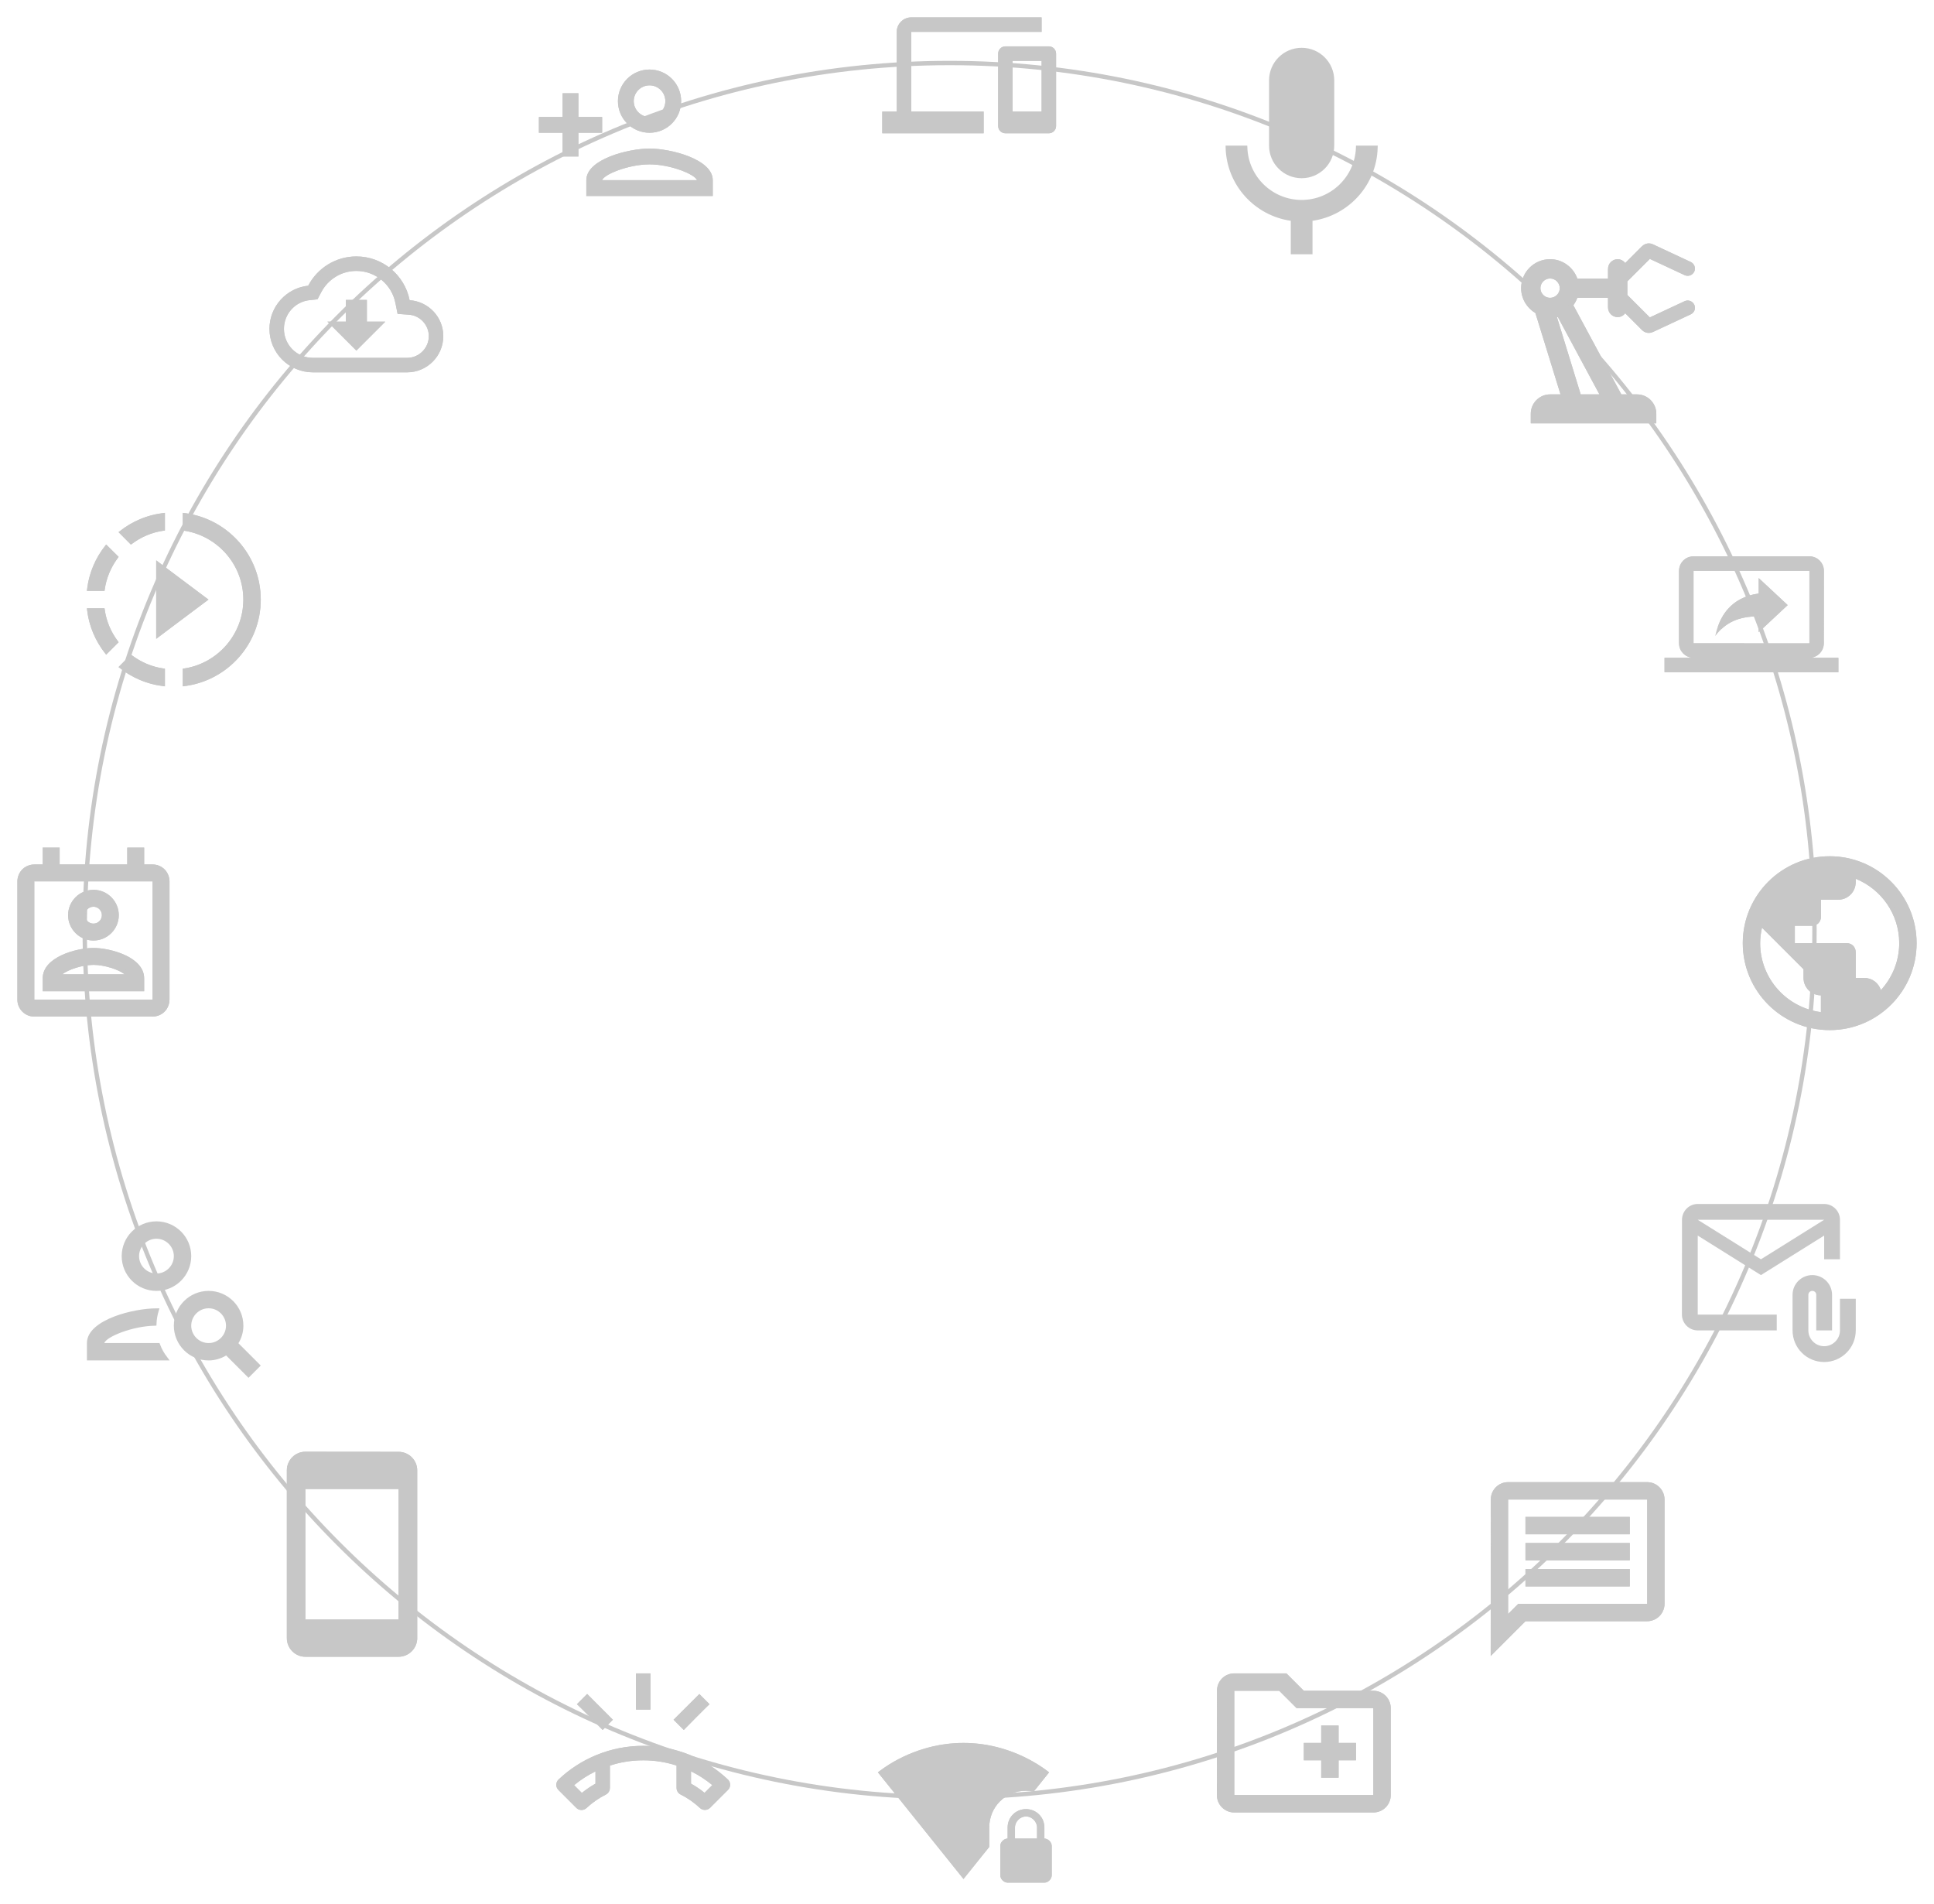 <svg width="445" height="438" viewBox="0 0 445 438" fill="none" xmlns="http://www.w3.org/2000/svg">
<path d="M417.5 214C417.5 324.181 328.404 413.5 218.5 413.5C108.597 413.5 19.5 324.181 19.5 214C19.5 103.818 108.597 14.499 218.5 14.499C328.404 14.499 417.5 103.818 417.5 214Z" stroke="#C7C7C7"/>
<g filter="url(#filter0_d)">
<path d="M344 342H376V366H346.34L344 368.34V342ZM344 338C341.8 338 340.02 339.8 340.02 342L340 378L348 370H376C378.2 370 380 368.2 380 366V342C380 339.8 378.2 338 376 338H344ZM348 358H372V362H348V358ZM348 352H372V356H348V352ZM348 346H372V350H348V346Z" fill="#C7C7C7"/>
<path d="M344 341.5H343.5V342V368.34V369.547L344.354 368.693L346.547 366.5H376H376.5V366V342V341.5H376H344ZM340.52 342V342C340.52 340.072 342.079 338.5 344 338.5H376C377.924 338.5 379.5 340.076 379.5 342V366C379.5 367.923 377.924 369.5 376 369.5H348H347.793L347.646 369.646L340.501 376.792L340.52 342ZM348.5 358.5H371.5V361.5H348.5V358.5ZM348.5 352.5H371.5V355.5H348.5V352.5ZM348.5 346.5H371.5V349.5H348.5V346.5Z" stroke="#C7C7C7"/>
</g>
<g filter="url(#filter1_d)">
<path d="M51.433 305.779L51.228 306.116L51.507 306.394C53.632 308.507 53.981 308.858 54.556 309.436C54.904 309.787 55.334 310.22 56.293 311.179L54.18 313.292L49.394 308.506L49.119 308.231L48.785 308.429C47.672 309.089 46.38 309.5 45 309.5C40.856 309.5 37.5 306.143 37.5 302C37.5 297.856 40.856 294.5 45 294.5C49.144 294.5 52.5 297.856 52.5 302C52.5 303.383 52.108 304.674 51.433 305.779ZM40.5 302C40.5 304.476 42.524 306.5 45 306.5C47.476 306.5 49.5 304.476 49.5 302C49.5 299.523 47.476 297.5 45 297.5C42.524 297.5 40.5 299.523 40.5 302Z" fill="#C7C7C7" stroke="#C7C7C7"/>
<path d="M20.522 305.853L20.324 306.5H21H33.35C33.765 307.588 34.331 308.59 35.02 309.5H17.5V306C17.5 304.824 18.101 303.755 19.175 302.794C20.252 301.83 21.766 301.011 23.481 300.354C26.639 299.145 30.368 298.525 33.015 298.51C32.733 299.461 32.554 300.466 32.51 301.506C29.894 301.577 27.155 302.204 24.978 302.989C23.82 303.407 22.806 303.875 22.044 304.34C21.663 304.572 21.334 304.811 21.079 305.05C20.833 305.28 20.614 305.55 20.522 305.853Z" fill="#C7C7C7" stroke="#C7C7C7"/>
<path d="M40.5 286C40.5 290.143 37.144 293.5 33 293.5C28.856 293.5 25.5 290.143 25.5 286C25.5 281.856 28.856 278.5 33 278.5C37.144 278.5 40.5 281.856 40.5 286ZM37.5 286C37.5 283.523 35.476 281.5 33 281.5C30.524 281.5 28.5 283.523 28.5 286C28.5 288.476 30.524 290.5 33 290.5C35.476 290.5 37.5 288.476 37.5 286Z" fill="#C7C7C7" stroke="#C7C7C7"/>
</g>
<g filter="url(#filter2_d)">
<path d="M413.333 148.333C415.167 148.333 416.65 146.833 416.65 145L416.667 128.333C416.667 126.483 415.167 125 413.333 125H386.667C384.817 125 383.333 126.483 383.333 128.333V145C383.333 146.833 384.817 148.333 386.667 148.333H380V151.666H420V148.333H413.333ZM386.667 145V128.333H413.333V145.016L386.667 145ZM401.667 133.55C395.183 134.45 392.6 138.883 391.667 143.333C393.983 140.216 397.033 138.8 401.667 138.8V142.45L408.333 136.216L401.667 130V133.55Z" fill="#C7C7C7"/>
<path d="M416.15 145C416.15 146.56 414.887 147.833 413.333 147.833V148.333V148.833H419.5V151.166H380.5V148.833H386.667V148.333V147.833C385.094 147.833 383.833 146.558 383.833 145V128.333C383.833 126.759 385.093 125.5 386.667 125.5H413.333C414.892 125.5 416.166 126.76 416.167 128.332C416.167 128.333 416.167 128.333 416.167 128.333L416.15 144.999V145ZM386.167 145V145.499L386.666 145.5L413.333 145.516L413.833 145.516V145.016V128.333V127.833H413.333H386.667H386.167V128.333V145ZM401.735 134.045L402.167 133.985V133.55V131.149L407.601 136.217L402.167 141.298V138.8V138.3H401.667C399.3 138.3 397.304 138.661 395.59 139.442C394.522 139.93 393.574 140.575 392.721 141.383C393.22 139.949 393.94 138.593 394.96 137.441C396.449 135.759 398.605 134.479 401.735 134.045Z" stroke="#C7C7C7"/>
</g>
<g filter="url(#filter3_d)">
<path d="M88.711 331.021L67.267 331C64.909 331 63 332.929 63 335.288V373.887C63 376.246 64.909 378.176 67.267 378.176H88.711C91.07 378.176 93 376.246 93 373.887V335.288C93 332.929 91.07 331.021 88.711 331.021ZM88.711 369.599H67.267V339.577H88.711V369.599Z" fill="#C7C7C7"/>
<path d="M88.711 331.521H88.711C90.797 331.521 92.5 333.209 92.5 335.288V373.887C92.5 375.97 90.794 377.676 88.711 377.676H67.267C65.188 377.676 63.5 375.973 63.5 373.887V335.288C63.5 333.202 65.188 331.5 67.267 331.5C67.267 331.5 67.267 331.5 67.267 331.5L88.711 331.521ZM88.711 370.099H89.211V369.599V339.577V339.077H88.711H67.267H66.767V339.577V369.599V370.099H67.267H88.711Z" stroke="#C7C7C7"/>
</g>
<g filter="url(#filter4_d)">
<path d="M164.517 406.45C159.433 401.633 152.567 398.666 145 398.666C137.433 398.666 130.567 401.633 125.483 406.45C125.183 406.75 125 407.166 125 407.633C125 408.1 125.183 408.516 125.483 408.816L129.617 412.95C129.917 413.25 130.333 413.433 130.8 413.433C131.25 413.433 131.667 413.25 131.967 412.966C133.283 411.733 134.783 410.7 136.4 409.883C136.95 409.616 137.333 409.05 137.333 408.383V403.216C139.75 402.416 142.333 402 145 402C147.667 402 150.25 402.416 152.667 403.2V408.366C152.667 409.016 153.05 409.6 153.6 409.866C155.233 410.683 156.717 411.733 158.033 412.95C158.333 413.25 158.75 413.416 159.2 413.416C159.667 413.416 160.083 413.233 160.383 412.933L164.517 408.8C164.817 408.5 165 408.083 165 407.616C165 407.166 164.817 406.75 164.517 406.45ZM134 407.383C132.9 408 131.85 408.716 130.883 409.5L129.1 407.716C130.617 406.466 132.267 405.4 134.017 404.55V407.383H134ZM159.117 409.483C158.133 408.683 157.1 407.983 156 407.366V404.533C157.733 405.383 159.383 406.45 160.9 407.7L159.117 409.483ZM160.267 389.1L157.917 386.75L151.983 392.666L154.333 395.016C154.333 395.016 160.083 389.15 160.267 389.1ZM143.333 382H146.667V390.333H143.333V382ZM135.667 395.016L138.017 392.666L132.1 386.733L129.733 389.1C129.917 389.15 135.667 395.016 135.667 395.016Z" fill="#C7C7C7"/>
<path d="M131.625 412.601L131.623 412.603C131.41 412.804 131.114 412.933 130.8 412.933C130.467 412.933 130.178 412.803 129.97 412.596L125.837 408.463C125.63 408.255 125.5 407.965 125.5 407.633C125.5 407.303 125.628 407.014 125.833 406.807C130.827 402.078 137.569 399.166 145 399.166C152.431 399.166 159.173 402.078 164.167 406.807C164.374 407.016 164.5 407.305 164.5 407.616C164.5 407.949 164.37 408.239 164.163 408.446L160.03 412.579C159.822 412.787 159.533 412.916 159.2 412.916C158.874 412.916 158.587 412.796 158.387 412.596L158.38 412.589L158.373 412.582C157.024 411.336 155.502 410.258 153.824 409.419L153.824 409.419L153.818 409.416C153.438 409.232 153.167 408.821 153.167 408.366V403.2V402.836L152.821 402.724C150.354 401.924 147.719 401.5 145 401.5C142.281 401.5 139.645 401.924 137.176 402.742L136.833 402.855V403.216V408.383C136.833 408.852 136.565 409.247 136.182 409.433L136.182 409.433L136.175 409.437C134.518 410.274 132.978 411.334 131.625 412.601ZM130.53 409.853L130.848 410.172L131.198 409.888C132.11 409.149 133.098 408.471 134.131 407.883H134.517V407.383V404.55V403.751L133.798 404.1C132.011 404.968 130.328 406.056 128.782 407.33L128.357 407.68L128.746 408.07L130.53 409.853ZM158.801 409.871L159.151 410.155L159.47 409.836L161.254 408.053L161.643 407.664L161.218 407.314C159.672 406.039 157.989 404.951 156.22 404.084L155.5 403.731V404.533V407.366V407.659L155.755 407.802C156.831 408.405 157.84 409.089 158.801 409.871ZM154.33 394.306L152.691 392.667L157.916 387.456L159.538 389.078C159.369 389.239 159.155 389.448 158.911 389.689C158.344 390.248 157.607 390.988 156.876 391.725C156.145 392.462 155.42 393.197 154.878 393.748C154.663 393.967 154.477 394.156 154.33 394.306ZM131.089 389.689C130.845 389.448 130.631 389.239 130.462 389.078L132.1 387.44L137.31 392.666L135.67 394.306C135.523 394.156 135.337 393.967 135.122 393.748C134.58 393.197 133.855 392.462 133.124 391.725C132.393 390.988 131.656 390.248 131.089 389.689ZM143.833 382.5H146.167V389.833H143.833V382.5Z" stroke="#C7C7C7"/>
</g>
<g filter="url(#filter5_d)">
<path d="M206.667 4.333H236.667V1H206.667C204.833 1 203.333 2.5 203.333 4.333V22.666H200V27.666H223.333V22.666H206.667V4.333ZM238.333 7.666H228.333C227.417 7.666 226.667 8.416 226.667 9.333V26C226.667 26.916 227.417 27.666 228.333 27.666H238.333C239.25 27.666 240 26.916 240 26V9.333C240 8.416 239.25 7.666 238.333 7.666ZM236.667 22.666H230V10.999H236.667V22.666Z" fill="#C7C7C7"/>
<path d="M206.667 3.833H206.167V4.333V22.666V23.166H206.667H222.833V27.166H200.5V23.166H203.333H203.833V22.666V4.333C203.833 2.776 205.109 1.5 206.667 1.5H236.167V3.833H206.667ZM236.667 23.166H237.167V22.666V10.999V10.499H236.667H230H229.5V10.999V22.666V23.166H230H236.667ZM228.333 8.166H238.333C238.974 8.166 239.5 8.692 239.5 9.333V26C239.5 26.64 238.974 27.166 238.333 27.166H228.333C227.693 27.166 227.167 26.64 227.167 26V9.333C227.167 8.692 227.693 8.166 228.333 8.166Z" stroke="#C7C7C7"/>
</g>
<g filter="url(#filter6_d)">
<path d="M91.25 66.066C90.117 60.316 85.067 55.999 79 55.999C74.183 55.999 70 58.733 67.917 62.733C62.9 63.266 59 67.516 59 72.666C59 78.183 63.483 82.666 69 82.666H90.667C95.267 82.666 99 78.933 99 74.333C99 69.933 95.583 66.366 91.25 66.066ZM90.667 79.333H69C65.317 79.333 62.333 76.35 62.333 72.666C62.333 69.249 64.883 66.4 68.267 66.049L70.05 65.866L70.883 64.283C72.467 61.233 75.567 59.333 79 59.333C83.367 59.333 87.133 62.433 87.983 66.716L88.483 69.216L91.033 69.4C93.633 69.566 95.667 71.749 95.667 74.333C95.667 77.083 93.417 79.333 90.667 79.333ZM81.417 65.999H76.583V70.999H72.333L79 77.666L85.667 70.999H81.417V65.999Z" fill="#C7C7C7"/>
<path d="M90.759 66.163L90.834 66.538L91.216 66.565C95.292 66.847 98.5 70.201 98.5 74.333C98.5 78.657 94.99 82.166 90.667 82.166H69C63.76 82.166 59.5 77.907 59.5 72.666C59.5 67.774 63.205 63.737 67.969 63.23L68.236 63.202L68.36 62.964C70.361 59.122 74.377 56.499 79 56.499C84.823 56.499 89.671 60.642 90.759 66.163ZM68.216 65.552L68.215 65.552C64.574 65.929 61.833 68.996 61.833 72.666C61.833 76.626 65.04 79.833 69 79.833H90.667C93.693 79.833 96.167 77.359 96.167 74.333C96.167 71.487 93.93 69.085 91.067 68.901C91.067 68.901 91.066 68.901 91.065 68.9L88.899 68.745L88.474 66.619C87.577 62.102 83.606 58.833 79 58.833C75.379 58.833 72.109 60.838 70.44 64.051C70.44 64.052 70.44 64.052 70.44 64.052L69.732 65.396L68.216 65.552ZM76.583 71.499H77.083V70.999V66.499H80.917V70.999V71.499H81.417H84.46L79 76.959L73.54 71.499H76.583Z" stroke="#C7C7C7"/>
</g>
<g filter="url(#filter7_d)">
<path d="M313 386H297L293 382H281C278.78 382 277.02 383.78 277.02 386L277 410C277 412.22 278.78 414 281 414H313C315.22 414 317 412.22 317 410V390C317 387.78 315.22 386 313 386ZM313 410H281V386H291.34L295.34 390H313V410ZM297 402H301V406H305V402H309V398H305V394H301V398H297V402Z" fill="#C7C7C7"/>
<path d="M296.646 386.353L296.793 386.5H297H313C314.944 386.5 316.5 388.056 316.5 390V410C316.5 411.943 314.944 413.5 313 413.5H281C279.056 413.5 277.5 411.943 277.5 410C277.5 410 277.5 410 277.5 410L277.52 386V386C277.52 384.052 279.059 382.5 281 382.5H292.793L296.646 386.353ZM313 410.5H313.5V410V390V389.5H313H295.547L291.694 385.646L291.547 385.5H291.34H281H280.5V386V410V410.5H281H313ZM301.5 402V401.5H301H297.5V398.5H301H301.5V398V394.5H304.5V398V398.5H305H308.5V401.5H305H304.5V402V405.5H301.5V402Z" stroke="#C7C7C7"/>
</g>
<g filter="url(#filter8_d)">
<path d="M420.864 303.091V296.318H423.5V303.091C423.5 306.833 420.469 309.863 416.727 309.863C412.985 309.863 409.955 306.833 409.955 303.091V294.909C409.955 292.676 411.767 290.863 414 290.863C416.233 290.863 418.045 292.676 418.045 294.909V302.591H415.409V294.909C415.409 294.124 414.785 293.5 414 293.5C413.215 293.5 412.591 294.124 412.591 294.909V303.091C412.591 305.367 414.451 307.227 416.727 307.227C419.003 307.227 420.864 305.367 420.864 303.091Z" fill="#C7C7C7" stroke="#C7C7C7"/>
<path d="M387.901 280.848L387.136 280.37V281.272V299.454V299.954H387.636H405.318V302.59H387.636C385.913 302.59 384.5 301.178 384.5 299.454C384.5 299.454 384.5 299.454 384.5 299.454L384.518 277.636V277.636C384.518 275.909 385.916 274.5 387.636 274.5H416.727C418.451 274.5 419.864 275.912 419.864 277.636V286.227H417.227V281.272V280.37L416.462 280.848L402.182 289.774L387.901 280.848ZM416.992 278.06L418.471 277.136H416.727H387.636H385.893L387.371 278.06L401.917 287.151L402.182 287.316L402.447 287.151L416.992 278.06Z" fill="#C7C7C7" stroke="#C7C7C7"/>
</g>
<g filter="url(#filter9_d)">
<path d="M233.078 408.998C233.687 408.998 234.279 409.066 234.854 409.184L238.391 404.768C237.629 404.192 230.049 398 218.695 398C207.325 398 199.761 404.192 199 404.768L218.695 429.302L224.618 421.925V417.458C224.618 412.72 228.34 408.998 233.078 408.998ZM237.308 419.996V417.458C237.308 415.089 235.447 413.228 233.078 413.228C230.709 413.228 228.848 415.089 228.848 417.458V419.996C228.002 419.996 227.156 420.842 227.156 421.688V428.456C227.156 429.302 228.002 430.148 228.848 430.148H237.308C238.154 430.148 239 429.302 239 428.456V421.688C239 420.842 238.154 419.996 237.308 419.996ZM235.616 419.996H230.54V417.458C230.54 416.104 231.724 414.92 233.078 414.92C234.431 414.92 235.616 416.104 235.616 417.458V419.996Z" fill="#C7C7C7"/>
<path d="M236.808 419.996V420.496H237.308C237.568 420.496 237.871 420.631 238.118 420.878C238.365 421.126 238.5 421.428 238.5 421.688V428.456C238.5 428.717 238.365 429.019 238.118 429.266C237.871 429.513 237.568 429.648 237.308 429.648H228.848C228.587 429.648 228.285 429.513 228.038 429.266C227.791 429.019 227.656 428.717 227.656 428.456V421.688C227.656 421.428 227.791 421.126 228.038 420.878C228.285 420.631 228.587 420.496 228.848 420.496H229.348V419.996V417.458C229.348 415.365 230.985 413.728 233.078 413.728C235.171 413.728 236.808 415.365 236.808 417.458V419.996ZM235.616 420.496H236.116V419.996V417.458C236.116 415.828 234.708 414.42 233.078 414.42C231.448 414.42 230.04 415.828 230.04 417.458V419.996V420.496H230.54H235.616ZM237.681 404.854L234.652 408.637C234.142 408.548 233.617 408.498 233.078 408.498C228.064 408.498 224.118 412.444 224.118 417.458V421.749L218.695 428.504L199.71 404.853C201.543 403.466 208.594 398.5 218.695 398.5C228.783 398.5 235.847 403.468 237.681 404.854Z" stroke="#C7C7C7"/>
</g>
<g filter="url(#filter10_d)">
<path d="M35.689 198.261C35.592 198.027 35.475 197.813 35.339 197.6C35.067 197.191 34.697 196.822 34.289 196.55C34.075 196.413 33.861 196.297 33.628 196.2C33.161 196.005 32.656 195.888 32.111 195.888H30.167V192H26.278V195.888H10.722V192H6.833V195.888H4.889C4.072 195.888 3.333 196.141 2.711 196.55C2.303 196.822 1.933 197.191 1.661 197.6C1.525 197.813 1.408 198.027 1.311 198.261C1.117 198.727 1 199.233 1 199.777V227C1 229.138 2.731 230.888 4.889 230.888H32.111C32.656 230.888 33.161 230.772 33.628 230.577C33.861 230.48 34.075 230.363 34.289 230.227C34.697 229.955 35.067 229.586 35.339 229.177C35.747 228.555 36 227.797 36 227V199.777C36 199.233 35.883 198.727 35.689 198.261ZM4.889 227V199.777H32.111V227H4.889ZM18.5 215.1C14.553 215.1 6.833 217.2 6.833 222.061V225.055H30.167V222.08C30.167 217.2 22.447 215.1 18.5 215.1ZM11.325 221.166C12.667 220.077 15.953 218.988 18.5 218.988C21.047 218.988 24.353 220.077 25.675 221.166H11.325ZM18.5 213.388C21.708 213.388 24.333 210.763 24.333 207.555C24.333 204.347 21.708 201.722 18.5 201.722C15.292 201.722 12.667 204.347 12.667 207.555C12.667 210.763 15.292 213.388 18.5 213.388ZM18.5 205.611C19.569 205.611 20.444 206.486 20.444 207.555C20.444 208.625 19.569 209.5 18.5 209.5C17.431 209.5 16.556 208.625 16.556 207.555C16.556 206.486 17.431 205.611 18.5 205.611Z" fill="#C7C7C7"/>
<path d="M29.667 195.888V196.388H30.167H32.111C32.582 196.388 33.023 196.489 33.435 196.661L33.628 196.2L33.435 196.661C33.635 196.744 33.822 196.846 34.016 196.968C34.366 197.203 34.686 197.522 34.92 197.873C35.043 198.066 35.144 198.253 35.227 198.453C35.399 198.866 35.5 199.306 35.5 199.777V227C35.5 227.691 35.281 228.354 34.922 228.901C34.687 229.253 34.367 229.573 34.016 229.808C33.822 229.931 33.635 230.032 33.435 230.116C33.023 230.288 32.582 230.388 32.111 230.388H4.889C3.008 230.388 1.5 228.864 1.5 227V199.777C1.5 199.306 1.601 198.866 1.773 198.453C1.856 198.253 1.957 198.066 2.08 197.873C2.315 197.521 2.636 197.201 2.987 196.967C3.535 196.607 4.179 196.388 4.889 196.388H6.833H7.333V195.888V192.5H10.222V195.888V196.388H10.722H26.278H26.778V195.888V192.5H29.667V195.888ZM4.389 227V227.5H4.889H32.111H32.611V227V199.777V199.277H32.111H4.889H4.389V199.777V227ZM11.01 220.778L9.915 221.666H11.325H25.675H27.069L25.993 220.78C25.259 220.176 24.03 219.608 22.696 219.192C21.351 218.773 19.837 218.488 18.5 218.488C17.163 218.488 15.653 218.773 14.311 219.192C12.978 219.608 11.752 220.176 11.01 220.778ZM7.333 222.061C7.333 219.935 9.021 218.321 11.398 217.21C13.75 216.111 16.594 215.6 18.5 215.6C20.406 215.6 23.25 216.111 25.602 217.212C27.978 218.325 29.667 219.944 29.667 222.08V224.555H7.333V222.061ZM23.833 207.555C23.833 210.487 21.432 212.888 18.5 212.888C15.568 212.888 13.167 210.487 13.167 207.555C13.167 204.623 15.568 202.222 18.5 202.222C21.432 202.222 23.833 204.623 23.833 207.555ZM20.944 207.555C20.944 206.209 19.846 205.111 18.5 205.111C17.154 205.111 16.056 206.209 16.056 207.555C16.056 208.901 17.154 210 18.5 210C19.846 210 20.944 208.901 20.944 207.555Z" stroke="#C7C7C7"/>
</g>
<g filter="url(#filter11_d)">
<path d="M303.5 30.5C303.5 34.373 300.374 37.499 296.5 37.499C292.626 37.499 289.5 34.373 289.5 30.5V15.499C289.5 11.626 292.626 8.5 296.5 8.5C300.374 8.5 303.5 11.626 303.5 15.499V30.5Z" fill="#C7C7C7" stroke="#C7C7C7"/>
<path d="M294.5 47.8V47.367L294.072 47.305C285.998 46.138 279.748 39.343 279.507 31H283.509C283.772 37.944 289.491 43.499 296.5 43.499C303.509 43.499 309.228 37.944 309.491 31H313.493C313.252 39.343 307.002 46.138 298.928 47.305L298.5 47.367V47.8V54.999H294.5V47.8Z" fill="#C7C7C7" stroke="#C7C7C7"/>
</g>
<g filter="url(#filter12_d)">
<path d="M39.055 130.518L32.94 125.927V143.972L39.055 139.38L44.97 134.949L39.055 130.518ZM39.055 130.518L32.94 125.927V143.972L39.055 139.38L44.97 134.949L39.055 130.518ZM39.055 130.518L32.94 125.927V143.972L39.055 139.38L44.97 134.949L39.055 130.518ZM34.945 119.05V115C30.915 115.401 27.246 117.005 24.278 119.431L27.125 122.298C29.351 120.573 32.017 119.411 34.945 119.05ZM24.298 125.125L21.431 122.278C19.005 125.245 17.401 128.914 17 132.944H21.05C21.411 130.017 22.574 127.35 24.298 125.125ZM21.05 136.954H17C17.401 140.984 19.005 144.654 21.431 147.621L24.298 144.754C22.574 142.548 21.411 139.882 21.05 136.954ZM24.278 150.468C27.246 152.894 30.935 154.498 34.945 154.899V150.849C32.017 150.488 29.351 149.325 27.125 147.601L24.278 150.468ZM57 134.949C57 145.295 49.14 153.837 39.055 154.899V150.849C46.915 149.807 52.99 143.07 52.99 134.949C52.99 126.829 46.915 120.092 39.055 119.05V115C49.14 116.062 57 124.604 57 134.949Z" fill="#C7C7C7"/>
<path d="M38.755 130.918L38.755 130.918L44.136 134.949L38.755 138.98L38.755 138.981L33.44 142.971V126.927L38.755 130.918ZM25.026 119.475C27.703 117.407 30.924 116.012 34.445 115.56V118.614C31.748 119.021 29.279 120.09 27.173 121.636L25.026 119.475ZM17.56 132.444C18.012 128.924 19.408 125.703 21.475 123.026L23.636 125.172C22.09 127.278 21.021 129.748 20.614 132.444H17.56ZM21.474 146.871C19.407 144.195 18.012 140.974 17.56 137.454H20.614C21.021 140.15 22.09 142.619 23.636 144.709L21.474 146.871ZM34.445 151.285V154.339C30.94 153.887 27.704 152.491 25.026 150.424L27.173 148.263C29.279 149.809 31.748 150.878 34.445 151.285ZM56.5 134.949C56.5 144.847 49.122 153.052 39.555 154.336V151.281C47.448 150.02 53.49 143.174 53.49 134.949C53.49 126.725 47.448 119.879 39.555 118.617V115.563C49.122 116.847 56.5 125.052 56.5 134.949Z" stroke="#C7C7C7"/>
</g>
<g filter="url(#filter13_d)">
<path d="M146.455 27.545C150.473 27.545 153.727 24.29 153.727 20.272C153.727 16.254 150.473 12.999 146.455 12.999C142.436 12.999 139.182 16.254 139.182 20.272C139.182 24.29 142.436 27.545 146.455 27.545ZM146.455 16.636C148.455 16.636 150.091 18.272 150.091 20.272C150.091 22.272 148.455 23.909 146.455 23.909C144.455 23.909 142.818 22.272 142.818 20.272C142.818 18.272 144.455 16.636 146.455 16.636ZM146.455 31.181C141.6 31.181 131.909 33.618 131.909 38.454V42.09H161V38.454C161 33.618 151.309 31.181 146.455 31.181ZM135.545 38.454C135.945 37.145 141.564 34.818 146.455 34.818C151.364 34.818 157 37.163 157.364 38.454H135.545ZM130.091 32.999V27.545H135.545V23.909H130.091V18.454H126.455V23.909H121V27.545H126.455V32.999H130.091Z" fill="#C7C7C7"/>
<path d="M135.067 38.308L134.87 38.954H135.545H157.364H158.024L157.845 38.319C157.763 38.028 157.558 37.775 157.335 37.564C157.103 37.344 156.803 37.126 156.457 36.915C155.764 36.491 154.839 36.063 153.784 35.682C151.674 34.919 148.98 34.318 146.455 34.318C143.939 34.318 141.253 34.914 139.146 35.675C138.092 36.055 137.167 36.482 136.471 36.907C136.123 37.119 135.821 37.337 135.586 37.557C135.36 37.769 135.155 38.021 135.067 38.308ZM130.091 27.045H129.591V27.545V32.499H126.955V27.545V27.045H126.455H121.5V24.409H126.455H126.955V23.909V18.954H129.591V23.909V24.409H130.091H135.045V27.045H130.091ZM153.227 20.272C153.227 24.014 150.197 27.045 146.455 27.045C142.713 27.045 139.682 24.014 139.682 20.272C139.682 16.53 142.713 13.499 146.455 13.499C150.197 13.499 153.227 16.53 153.227 20.272ZM150.591 20.272C150.591 17.996 148.731 16.136 146.455 16.136C144.178 16.136 142.318 17.996 142.318 20.272C142.318 22.548 144.178 24.409 146.455 24.409C148.731 24.409 150.591 22.548 150.591 20.272ZM132.409 38.454C132.409 37.429 132.919 36.493 133.838 35.645C134.761 34.793 136.063 34.063 137.547 33.468C140.517 32.279 144.09 31.681 146.455 31.681C148.819 31.681 152.392 32.279 155.362 33.468C156.846 34.063 158.148 34.793 159.071 35.645C159.99 36.493 160.5 37.429 160.5 38.454V41.59H132.409V38.454Z" stroke="#C7C7C7"/>
</g>
<g filter="url(#filter14_d)">
<path d="M418 194C406.96 194 398 202.96 398 214C398 225.04 406.96 234 418 234C429.04 234 438 225.04 438 214C438 202.96 429.04 194 418 194ZM402 214C402 212.78 402.16 211.58 402.42 210.44L411.98 220V222C411.98 224.2 413.78 226 415.98 226V229.86C408.12 228.86 402 222.14 402 214ZM429.78 224.8C429.26 223.18 427.78 222 425.98 222H423.98V216C423.98 214.9 423.08 214 421.98 214H409.98V210H413.98C415.08 210 415.98 209.1 415.98 208V204H419.98C422.18 204 423.98 202.2 423.98 200V199.18C429.84 201.54 434 207.3 434 214C434 218.16 432.38 221.96 429.78 224.8Z" fill="#C7C7C7"/>
<path d="M402.774 210.086L402.134 209.446L401.933 210.328C401.666 211.499 401.5 212.736 401.5 214C401.5 222.396 407.812 229.324 415.917 230.356L416.48 230.427V229.86V226V225.5H415.98C414.056 225.5 412.48 223.923 412.48 222V220V219.792L412.334 219.646L402.774 210.086ZM429.304 224.952L429.567 225.772L430.149 225.137C432.828 222.21 434.5 218.291 434.5 214C434.5 207.088 430.209 201.149 424.167 198.716L423.48 198.439V199.18V200C423.48 201.923 421.904 203.5 419.98 203.5H415.98H415.48V204V208C415.48 208.823 414.804 209.5 413.98 209.5H409.98H409.48V210V214V214.5H409.98H421.98C422.804 214.5 423.48 215.176 423.48 216V222V222.5H423.98H425.98C427.55 222.5 428.846 223.527 429.304 224.952ZM398.5 214C398.5 203.236 407.236 194.5 418 194.5C428.764 194.5 437.5 203.236 437.5 214C437.5 224.763 428.764 233.5 418 233.5C407.236 233.5 398.5 224.763 398.5 214Z" stroke="#C7C7C7"/>
</g>
<g filter="url(#filter15_d)">
<path d="M384.614 66.297L376.616 70.03L371.439 64.853V61.742L376.616 56.566L384.614 60.298C385.458 60.698 386.436 60.321 386.836 59.498C387.236 58.654 386.858 57.677 386.036 57.277L377.327 53.211C376.483 52.811 375.483 52.989 374.816 53.655L370.95 57.521C370.55 56.988 369.928 56.633 369.217 56.633C367.995 56.633 366.996 57.632 366.996 58.854V61.076H359.931C358.997 58.499 356.554 56.633 353.665 56.633C349.977 56.633 347 59.61 347 63.298C347 65.742 348.333 67.852 350.288 69.03L356.065 87.737H353.665C351.221 87.737 349.222 89.737 349.222 92.18V94.402H378.104V92.18C378.104 89.737 376.105 87.737 373.661 87.737H370.062L359.02 67.23C359.397 66.697 359.708 66.142 359.931 65.519H366.996V67.741C366.996 68.963 367.995 69.963 369.217 69.963C369.928 69.963 370.55 69.608 370.95 69.074L374.816 72.94C375.483 73.607 376.483 73.784 377.327 73.384L386.036 69.319C386.88 68.919 387.236 67.941 386.836 67.097C386.436 66.275 385.458 65.897 384.614 66.297ZM353.665 65.519C352.443 65.519 351.443 64.52 351.443 63.298C351.443 62.076 352.443 61.076 353.665 61.076C354.887 61.076 355.887 62.076 355.887 63.298C355.887 64.52 354.887 65.519 353.665 65.519ZM365.018 87.737H360.708L355.243 69.963H355.465L365.018 87.737Z" fill="#C7C7C7"/>
<path d="M384.826 66.75L384.828 66.749C385.411 66.473 386.098 66.727 386.385 67.313C386.663 67.904 386.419 68.583 385.823 68.866C385.823 68.866 385.822 68.867 385.822 68.867L377.115 72.931L377.113 72.933C376.462 73.241 375.689 73.106 375.17 72.587L371.304 68.721L370.896 68.313L370.55 68.774C370.235 69.195 369.755 69.463 369.217 69.463C368.272 69.463 367.496 68.687 367.496 67.741V65.519V65.019H366.996H359.931H359.578L359.46 65.351C359.256 65.921 358.969 66.437 358.612 66.941L358.432 67.194L358.579 67.467L369.621 87.974L369.763 88.237H370.062H373.661C375.829 88.237 377.604 90.013 377.604 92.18V93.902H349.722V92.18C349.722 90.013 351.497 88.237 353.665 88.237H356.065H356.742L356.542 87.589L350.766 68.882L350.71 68.7L350.546 68.602C348.729 67.507 347.5 65.553 347.5 63.298C347.5 59.886 350.253 57.133 353.665 57.133C356.331 57.133 358.595 58.855 359.46 61.246L359.58 61.576H359.931H366.996H367.496V61.076V58.854C367.496 57.908 368.272 57.133 369.217 57.133C369.755 57.133 370.235 57.4 370.55 57.821L370.896 58.282L371.304 57.875L375.17 54.009C375.689 53.49 376.462 53.355 377.113 53.663L377.115 53.664L385.821 57.728C386.406 58.015 386.659 58.7 386.385 59.282C386.098 59.869 385.411 60.123 384.828 59.846L384.826 59.845L376.827 56.113L376.51 55.965L376.262 56.212L371.086 61.389L370.939 61.535V61.742V64.853V65.06L371.086 65.207L376.262 70.383L376.51 70.631L376.827 70.483L384.826 66.75ZM365.018 88.237H365.855L365.459 87.5L355.905 69.726L355.764 69.463H355.465H355.243H354.566L354.765 70.11L360.23 87.884L360.339 88.237H360.708H365.018ZM350.943 63.298C350.943 64.796 352.167 66.019 353.665 66.019C355.163 66.019 356.387 64.796 356.387 63.298C356.387 61.8 355.163 60.576 353.665 60.576C352.167 60.576 350.943 61.8 350.943 63.298Z" stroke="#C7C7C7"/>
</g>
<defs>
<filter id="filter0_d" x="339" y="337" width="48" height="48" filterUnits="userSpaceOnUse" color-interpolation-filters="sRGB">
<feFlood flood-opacity="0" result="BackgroundImageFix"/>
<feColorMatrix in="SourceAlpha" type="matrix" values="0 0 0 0 0 0 0 0 0 0 0 0 0 0 0 0 0 0 127 0"/>
<feOffset dx="3" dy="3"/>
<feGaussianBlur stdDeviation="2"/>
<feColorMatrix type="matrix" values="0 0 0 0 0 0 0 0 0 0 0 0 0 0 0 0 0 0 0.25 0"/>
<feBlend mode="normal" in2="BackgroundImageFix" result="effect1_dropShadow"/>
<feBlend mode="normal" in="SourceGraphic" in2="effect1_dropShadow" result="shape"/>
</filter>
<filter id="filter1_d" x="16" y="277" width="48" height="44" filterUnits="userSpaceOnUse" color-interpolation-filters="sRGB">
<feFlood flood-opacity="0" result="BackgroundImageFix"/>
<feColorMatrix in="SourceAlpha" type="matrix" values="0 0 0 0 0 0 0 0 0 0 0 0 0 0 0 0 0 0 127 0"/>
<feOffset dx="3" dy="3"/>
<feGaussianBlur stdDeviation="2"/>
<feColorMatrix type="matrix" values="0 0 0 0 0 0 0 0 0 0 0 0 0 0 0 0 0 0 0.25 0"/>
<feBlend mode="normal" in2="BackgroundImageFix" result="effect1_dropShadow"/>
<feBlend mode="normal" in="SourceGraphic" in2="effect1_dropShadow" result="shape"/>
</filter>
<filter id="filter2_d" x="379" y="124" width="48" height="34.667" filterUnits="userSpaceOnUse" color-interpolation-filters="sRGB">
<feFlood flood-opacity="0" result="BackgroundImageFix"/>
<feColorMatrix in="SourceAlpha" type="matrix" values="0 0 0 0 0 0 0 0 0 0 0 0 0 0 0 0 0 0 127 0"/>
<feOffset dx="3" dy="3"/>
<feGaussianBlur stdDeviation="2"/>
<feColorMatrix type="matrix" values="0 0 0 0 0 0 0 0 0 0 0 0 0 0 0 0 0 0 0.25 0"/>
<feBlend mode="normal" in2="BackgroundImageFix" result="effect1_dropShadow"/>
<feBlend mode="normal" in="SourceGraphic" in2="effect1_dropShadow" result="shape"/>
</filter>
<filter id="filter3_d" x="62" y="330" width="38" height="55.177" filterUnits="userSpaceOnUse" color-interpolation-filters="sRGB">
<feFlood flood-opacity="0" result="BackgroundImageFix"/>
<feColorMatrix in="SourceAlpha" type="matrix" values="0 0 0 0 0 0 0 0 0 0 0 0 0 0 0 0 0 0 127 0"/>
<feOffset dx="3" dy="3"/>
<feGaussianBlur stdDeviation="2"/>
<feColorMatrix type="matrix" values="0 0 0 0 0 0 0 0 0 0 0 0 0 0 0 0 0 0 0.25 0"/>
<feBlend mode="normal" in2="BackgroundImageFix" result="effect1_dropShadow"/>
<feBlend mode="normal" in="SourceGraphic" in2="effect1_dropShadow" result="shape"/>
</filter>
<filter id="filter4_d" x="124" y="381" width="48" height="39.433" filterUnits="userSpaceOnUse" color-interpolation-filters="sRGB">
<feFlood flood-opacity="0" result="BackgroundImageFix"/>
<feColorMatrix in="SourceAlpha" type="matrix" values="0 0 0 0 0 0 0 0 0 0 0 0 0 0 0 0 0 0 127 0"/>
<feOffset dx="3" dy="3"/>
<feGaussianBlur stdDeviation="2"/>
<feColorMatrix type="matrix" values="0 0 0 0 0 0 0 0 0 0 0 0 0 0 0 0 0 0 0.25 0"/>
<feBlend mode="normal" in2="BackgroundImageFix" result="effect1_dropShadow"/>
<feBlend mode="normal" in="SourceGraphic" in2="effect1_dropShadow" result="shape"/>
</filter>
<filter id="filter5_d" x="199" y="-0" width="48" height="34.667" filterUnits="userSpaceOnUse" color-interpolation-filters="sRGB">
<feFlood flood-opacity="0" result="BackgroundImageFix"/>
<feColorMatrix in="SourceAlpha" type="matrix" values="0 0 0 0 0 0 0 0 0 0 0 0 0 0 0 0 0 0 127 0"/>
<feOffset dx="3" dy="3"/>
<feGaussianBlur stdDeviation="2"/>
<feColorMatrix type="matrix" values="0 0 0 0 0 0 0 0 0 0 0 0 0 0 0 0 0 0 0.25 0"/>
<feBlend mode="normal" in2="BackgroundImageFix" result="effect1_dropShadow"/>
<feBlend mode="normal" in="SourceGraphic" in2="effect1_dropShadow" result="shape"/>
</filter>
<filter id="filter6_d" x="58" y="54.999" width="48" height="34.667" filterUnits="userSpaceOnUse" color-interpolation-filters="sRGB">
<feFlood flood-opacity="0" result="BackgroundImageFix"/>
<feColorMatrix in="SourceAlpha" type="matrix" values="0 0 0 0 0 0 0 0 0 0 0 0 0 0 0 0 0 0 127 0"/>
<feOffset dx="3" dy="3"/>
<feGaussianBlur stdDeviation="2"/>
<feColorMatrix type="matrix" values="0 0 0 0 0 0 0 0 0 0 0 0 0 0 0 0 0 0 0.25 0"/>
<feBlend mode="normal" in2="BackgroundImageFix" result="effect1_dropShadow"/>
<feBlend mode="normal" in="SourceGraphic" in2="effect1_dropShadow" result="shape"/>
</filter>
<filter id="filter7_d" x="276" y="381" width="48" height="40" filterUnits="userSpaceOnUse" color-interpolation-filters="sRGB">
<feFlood flood-opacity="0" result="BackgroundImageFix"/>
<feColorMatrix in="SourceAlpha" type="matrix" values="0 0 0 0 0 0 0 0 0 0 0 0 0 0 0 0 0 0 127 0"/>
<feOffset dx="3" dy="3"/>
<feGaussianBlur stdDeviation="2"/>
<feColorMatrix type="matrix" values="0 0 0 0 0 0 0 0 0 0 0 0 0 0 0 0 0 0 0.25 0"/>
<feBlend mode="normal" in2="BackgroundImageFix" result="effect1_dropShadow"/>
<feBlend mode="normal" in="SourceGraphic" in2="effect1_dropShadow" result="shape"/>
</filter>
<filter id="filter8_d" x="383" y="273" width="48" height="44.364" filterUnits="userSpaceOnUse" color-interpolation-filters="sRGB">
<feFlood flood-opacity="0" result="BackgroundImageFix"/>
<feColorMatrix in="SourceAlpha" type="matrix" values="0 0 0 0 0 0 0 0 0 0 0 0 0 0 0 0 0 0 127 0"/>
<feOffset dx="3" dy="3"/>
<feGaussianBlur stdDeviation="2"/>
<feColorMatrix type="matrix" values="0 0 0 0 0 0 0 0 0 0 0 0 0 0 0 0 0 0 0.25 0"/>
<feBlend mode="normal" in2="BackgroundImageFix" result="effect1_dropShadow"/>
<feBlend mode="normal" in="SourceGraphic" in2="effect1_dropShadow" result="shape"/>
</filter>
<filter id="filter9_d" x="198" y="397" width="48" height="40.149" filterUnits="userSpaceOnUse" color-interpolation-filters="sRGB">
<feFlood flood-opacity="0" result="BackgroundImageFix"/>
<feColorMatrix in="SourceAlpha" type="matrix" values="0 0 0 0 0 0 0 0 0 0 0 0 0 0 0 0 0 0 127 0"/>
<feOffset dx="3" dy="3"/>
<feGaussianBlur stdDeviation="2"/>
<feColorMatrix type="matrix" values="0 0 0 0 0 0 0 0 0 0 0 0 0 0 0 0 0 0 0.25 0"/>
<feBlend mode="normal" in2="BackgroundImageFix" result="effect1_dropShadow"/>
<feBlend mode="normal" in="SourceGraphic" in2="effect1_dropShadow" result="shape"/>
</filter>
<filter id="filter10_d" x="0" y="191" width="43" height="46.889" filterUnits="userSpaceOnUse" color-interpolation-filters="sRGB">
<feFlood flood-opacity="0" result="BackgroundImageFix"/>
<feColorMatrix in="SourceAlpha" type="matrix" values="0 0 0 0 0 0 0 0 0 0 0 0 0 0 0 0 0 0 127 0"/>
<feOffset dx="3" dy="3"/>
<feGaussianBlur stdDeviation="2"/>
<feColorMatrix type="matrix" values="0 0 0 0 0 0 0 0 0 0 0 0 0 0 0 0 0 0 0.25 0"/>
<feBlend mode="normal" in2="BackgroundImageFix" result="effect1_dropShadow"/>
<feBlend mode="normal" in="SourceGraphic" in2="effect1_dropShadow" result="shape"/>
</filter>
<filter id="filter11_d" x="278" y="7" width="43" height="55.5" filterUnits="userSpaceOnUse" color-interpolation-filters="sRGB">
<feFlood flood-opacity="0" result="BackgroundImageFix"/>
<feColorMatrix in="SourceAlpha" type="matrix" values="0 0 0 0 0 0 0 0 0 0 0 0 0 0 0 0 0 0 127 0"/>
<feOffset dx="3" dy="3"/>
<feGaussianBlur stdDeviation="2"/>
<feColorMatrix type="matrix" values="0 0 0 0 0 0 0 0 0 0 0 0 0 0 0 0 0 0 0.25 0"/>
<feBlend mode="normal" in2="BackgroundImageFix" result="effect1_dropShadow"/>
<feBlend mode="normal" in="SourceGraphic" in2="effect1_dropShadow" result="shape"/>
</filter>
<filter id="filter12_d" x="16" y="114" width="48" height="47.9" filterUnits="userSpaceOnUse" color-interpolation-filters="sRGB">
<feFlood flood-opacity="0" result="BackgroundImageFix"/>
<feColorMatrix in="SourceAlpha" type="matrix" values="0 0 0 0 0 0 0 0 0 0 0 0 0 0 0 0 0 0 127 0"/>
<feOffset dx="3" dy="3"/>
<feGaussianBlur stdDeviation="2"/>
<feColorMatrix type="matrix" values="0 0 0 0 0 0 0 0 0 0 0 0 0 0 0 0 0 0 0.25 0"/>
<feBlend mode="normal" in2="BackgroundImageFix" result="effect1_dropShadow"/>
<feBlend mode="normal" in="SourceGraphic" in2="effect1_dropShadow" result="shape"/>
</filter>
<filter id="filter13_d" x="120" y="11.999" width="48" height="37.091" filterUnits="userSpaceOnUse" color-interpolation-filters="sRGB">
<feFlood flood-opacity="0" result="BackgroundImageFix"/>
<feColorMatrix in="SourceAlpha" type="matrix" values="0 0 0 0 0 0 0 0 0 0 0 0 0 0 0 0 0 0 127 0"/>
<feOffset dx="3" dy="3"/>
<feGaussianBlur stdDeviation="2"/>
<feColorMatrix type="matrix" values="0 0 0 0 0 0 0 0 0 0 0 0 0 0 0 0 0 0 0.25 0"/>
<feBlend mode="normal" in2="BackgroundImageFix" result="effect1_dropShadow"/>
<feBlend mode="normal" in="SourceGraphic" in2="effect1_dropShadow" result="shape"/>
</filter>
<filter id="filter14_d" x="397" y="193" width="48" height="48" filterUnits="userSpaceOnUse" color-interpolation-filters="sRGB">
<feFlood flood-opacity="0" result="BackgroundImageFix"/>
<feColorMatrix in="SourceAlpha" type="matrix" values="0 0 0 0 0 0 0 0 0 0 0 0 0 0 0 0 0 0 127 0"/>
<feOffset dx="3" dy="3"/>
<feGaussianBlur stdDeviation="2"/>
<feColorMatrix type="matrix" values="0 0 0 0 0 0 0 0 0 0 0 0 0 0 0 0 0 0 0.25 0"/>
<feBlend mode="normal" in2="BackgroundImageFix" result="effect1_dropShadow"/>
<feBlend mode="normal" in="SourceGraphic" in2="effect1_dropShadow" result="shape"/>
</filter>
<filter id="filter15_d" x="346" y="51.999" width="48" height="49.403" filterUnits="userSpaceOnUse" color-interpolation-filters="sRGB">
<feFlood flood-opacity="0" result="BackgroundImageFix"/>
<feColorMatrix in="SourceAlpha" type="matrix" values="0 0 0 0 0 0 0 0 0 0 0 0 0 0 0 0 0 0 127 0"/>
<feOffset dx="3" dy="3"/>
<feGaussianBlur stdDeviation="2"/>
<feColorMatrix type="matrix" values="0 0 0 0 0 0 0 0 0 0 0 0 0 0 0 0 0 0 0.25 0"/>
<feBlend mode="normal" in2="BackgroundImageFix" result="effect1_dropShadow"/>
<feBlend mode="normal" in="SourceGraphic" in2="effect1_dropShadow" result="shape"/>
</filter>
</defs>
</svg>

